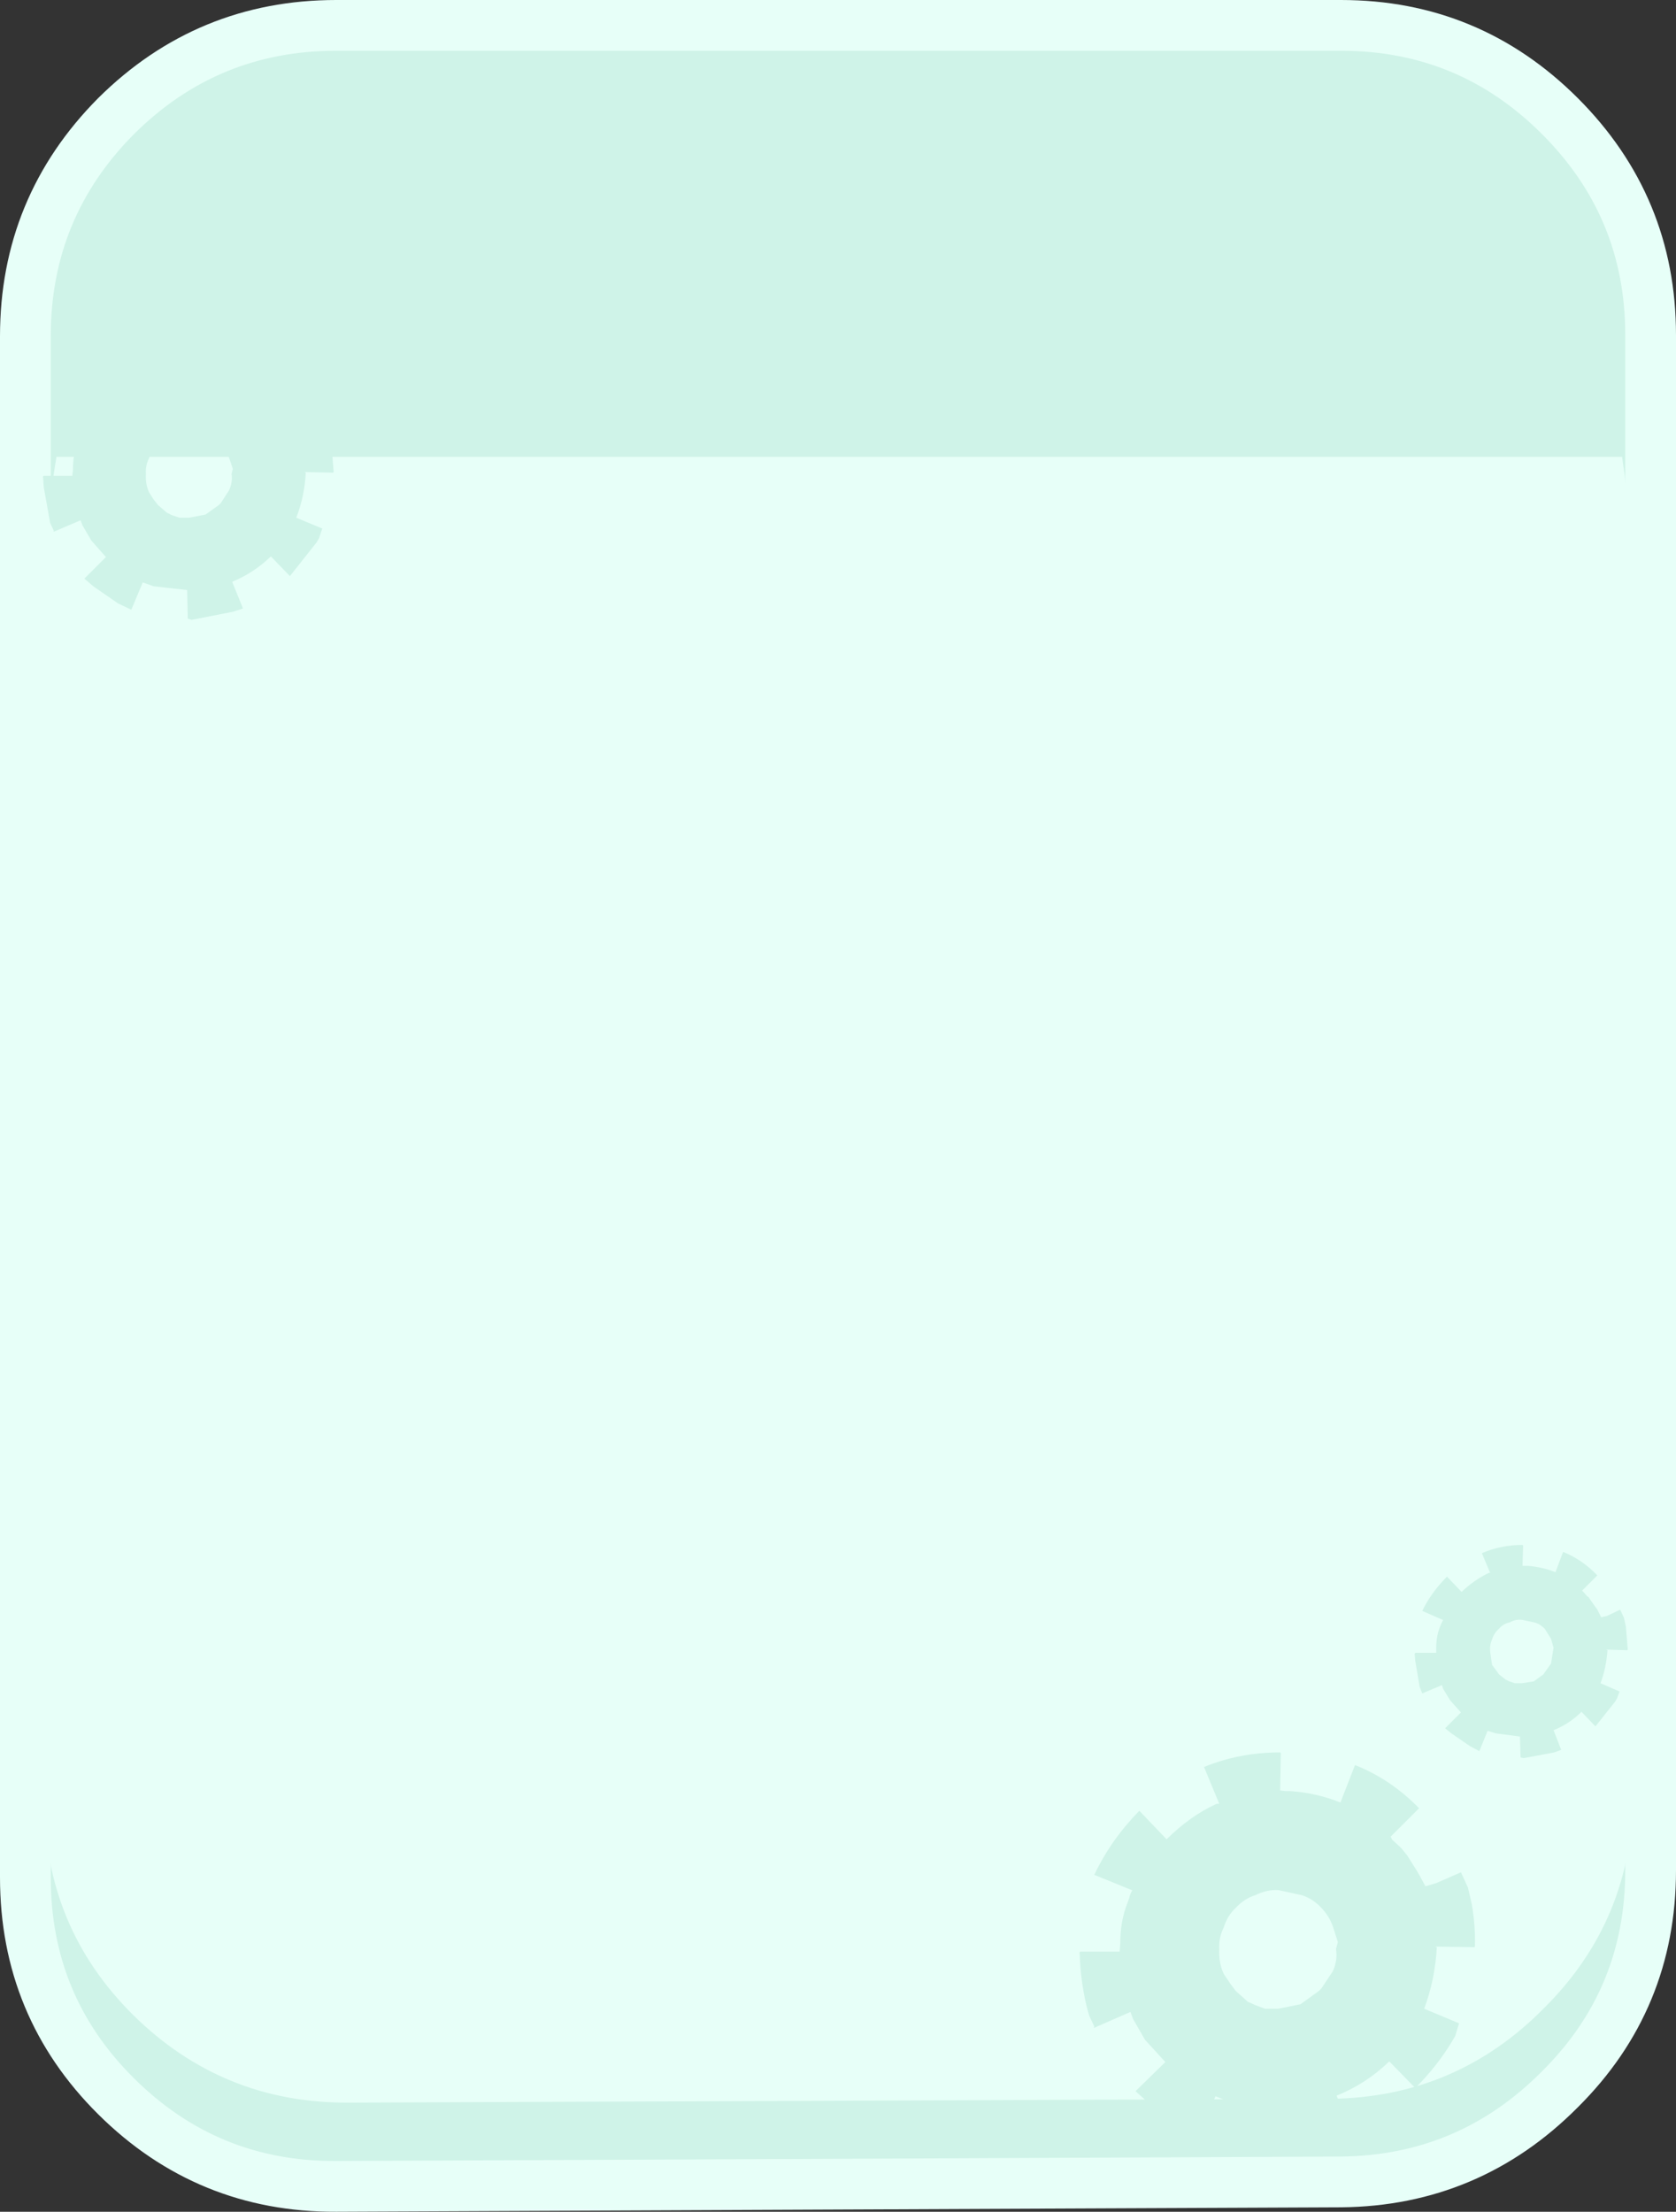<?xml version="1.0" encoding="UTF-8" standalone="no"?>
<svg xmlns:xlink="http://www.w3.org/1999/xlink" height="174.3px" width="132.1px" xmlns="http://www.w3.org/2000/svg">
  <rect width="100%" height="100%" fill="#333333" stroke="none"/>
  <g transform="matrix(1.0, 0.0, 0.0, 1.0, 2.0, 2.0)">
    <path d="M103.25 -0.05 Q113.35 -0.05 120.5 7.1 127.65 14.25 127.65 24.35 L127.65 145.35 Q127.65 155.5 120.5 162.6 113.35 169.8 103.25 169.9 L24.05 170.25 Q13.9 170.3 6.7 163.15 -0.45 156.05 -0.45 145.9 L-0.45 24.45 Q-0.45 14.3 6.7 7.1 13.9 -0.05 24.05 -0.05 L103.25 -0.05" fill="#cff3e8" fill-rule="evenodd" stroke="none"/>
    <path d="M103.7 0.0 L24.5 0.0 Q14.35 0.0 7.15 7.15 0.0 14.35 0.0 24.5 L0.0 145.95 Q0.0 156.1 7.15 163.2 14.35 170.35 24.5 170.3 L103.7 169.95 Q113.8 169.85 120.95 162.65 128.1 155.55 128.1 145.4 L128.1 24.4 Q128.1 14.3 120.95 7.15 113.8 0.0 103.7 0.0 Z" fill="none" stroke="#e7fff8" stroke-linecap="round" stroke-linejoin="round" stroke-width="4.0"/>
    <path d="M125.85 34.0 Q126.7 39.6 126.7 45.8 L126.7 139.4 Q126.7 149.3 119.7 156.25 112.75 163.3 102.85 163.4 L25.45 163.7 Q15.55 163.75 8.5 156.8 1.5 149.85 1.5 139.9 L1.5 46.0 Q1.5 39.7 2.45 34.0 L125.85 34.0" fill="#e7fff8" fill-rule="evenodd" stroke="none"/>
    <path d="M13.0 23.95 L13.05 24.0 13.0 26.15 13.3 26.2 13.6 26.2 Q15.15 26.3 16.5 26.85 L17.35 24.7 Q19.4 25.5 21.05 27.2 L19.4 28.85 19.45 28.9 19.5 29.0 19.95 29.45 20.05 29.5 20.35 29.9 21.0 30.9 21.45 31.7 22.05 31.55 23.5 30.9 23.9 31.8 24.1 32.75 24.3 35.2 24.25 35.25 22.0 35.2 22.1 35.25 Q22.0 37.15 21.35 38.8 L23.4 39.65 23.15 40.4 22.95 40.75 20.85 43.4 19.35 41.85 Q18.0 43.15 16.3 43.85 L17.15 45.95 16.4 46.2 13.1 46.85 12.8 46.75 12.75 44.5 10.1 44.2 9.25 43.9 8.35 46.05 7.3 45.55 5.35 44.2 4.65 43.6 6.35 41.9 5.2 40.6 4.5 39.4 4.35 39.0 2.25 39.9 2.2 39.9 2.25 39.85 1.95 39.2 1.45 36.4 1.4 35.65 Q1.35 35.55 1.45 35.5 L3.7 35.5 3.75 35.0 Q3.75 33.75 4.15 32.7 L4.25 32.4 4.45 31.95 4.4 31.95 2.25 31.05 Q3.2 29.05 4.85 27.35 L6.45 29.0 Q7.8 27.65 9.35 26.95 L9.5 26.95 8.6 24.8 Q10.65 23.95 13.0 23.95 M12.9 31.95 Q12.25 31.9 11.6 32.25 L10.45 32.95 Q9.95 33.4 9.75 34.1 9.45 34.7 9.5 35.35 9.45 36.15 9.75 36.8 L10.1 37.35 10.45 37.8 11.15 38.4 11.55 38.6 12.15 38.8 12.9 38.8 14.2 38.55 15.25 37.8 15.4 37.65 16.05 36.65 Q16.35 36.0 16.25 35.35 L16.35 34.95 16.05 34.05 15.35 32.9 Q14.85 32.4 14.25 32.25 L12.9 31.95" fill="#cff3e8" fill-rule="evenodd" stroke="none"/>
    <path d="M87.8 140.7 L89.95 142.95 Q91.8 141.1 93.9 140.15 L94.1 140.15 92.9 137.25 Q95.7 136.1 98.9 136.1 L98.95 136.15 98.9 139.1 99.3 139.15 99.7 139.15 Q101.8 139.3 103.65 140.05 L104.8 137.1 Q107.6 138.2 109.85 140.5 L107.6 142.75 107.65 142.8 107.7 142.95 108.35 143.55 108.45 143.65 108.9 144.2 109.75 145.55 110.35 146.65 111.2 146.4 113.15 145.55 113.7 146.75 114.0 148.05 Q114.3 149.75 114.25 151.4 L114.2 151.45 111.1 151.4 111.25 151.45 Q111.1 154.05 110.25 156.3 L113.0 157.45 112.7 158.45 112.4 158.95 Q111.25 160.85 109.55 162.55 L107.5 160.45 Q105.7 162.2 103.35 163.15 L104.5 166.0 103.5 166.35 Q101.35 167.1 99.0 167.25 L98.6 167.1 98.55 164.05 94.95 163.65 93.8 163.2 92.55 166.15 91.1 165.45 Q89.7 164.65 88.45 163.65 L87.5 162.8 89.85 160.5 88.25 158.75 87.3 157.1 87.1 156.55 84.25 157.8 84.2 157.8 84.25 157.7 83.85 156.85 Q83.35 155.2 83.15 153.0 L83.1 152.0 Q83.05 151.85 83.15 151.8 L86.25 151.8 86.3 151.1 Q86.3 149.4 86.85 148.0 L87.0 147.6 Q87.05 147.3 87.25 146.95 L87.2 146.95 84.25 145.75 Q85.55 143.0 87.8 140.7 M95.4 148.35 Q94.75 148.95 94.45 149.9 94.05 150.7 94.1 151.6 94.05 152.7 94.45 153.55 L94.95 154.3 95.4 154.9 96.35 155.75 96.9 156.0 97.7 156.3 98.75 156.3 100.5 155.95 101.95 154.9 102.15 154.7 103.05 153.35 Q103.45 152.45 103.3 151.6 L103.45 151.05 103.05 149.8 Q102.75 148.95 102.05 148.25 101.4 147.6 100.6 147.35 L98.75 146.95 Q97.85 146.9 96.95 147.35 96.1 147.6 95.4 148.35" fill="#cff3e8" fill-rule="evenodd" stroke="none"/>
    <path d="M122.7 123.35 L122.8 123.45 123.1 123.8 123.2 123.85 123.4 124.15 123.9 124.85 124.2 125.45 124.65 125.35 125.7 124.85 126.0 125.5 126.15 126.2 126.3 128.0 126.25 128.05 124.6 128.0 124.7 128.05 Q124.6 129.45 124.15 130.65 L125.65 131.3 125.45 131.85 125.3 132.1 123.75 134.05 122.65 132.9 Q121.7 133.85 120.45 134.35 L121.05 135.9 120.5 136.1 118.1 136.55 117.85 136.5 117.8 134.85 115.9 134.6 115.25 134.4 114.6 136.0 113.85 135.6 112.4 134.6 111.9 134.2 113.15 132.95 112.3 132.0 111.75 131.1 111.65 130.8 110.1 131.45 109.9 130.95 109.55 128.9 109.5 128.35 109.55 128.25 111.2 128.25 111.2 127.85 Q111.2 126.95 111.5 126.2 L111.6 125.95 111.75 125.65 111.7 125.65 110.1 124.95 Q110.8 123.5 112.05 122.25 L113.2 123.45 Q114.2 122.5 115.35 121.95 L115.45 121.95 114.8 120.4 Q116.3 119.75 118.0 119.75 L118.05 119.8 118.0 121.4 118.25 121.4 118.45 121.4 Q119.6 121.5 120.6 121.9 L121.2 120.3 Q122.7 120.9 123.9 122.15 L122.7 123.35 M117.0 125.85 Q116.5 125.95 116.15 126.35 115.75 126.7 115.6 127.2 115.4 127.65 115.45 128.15 L115.6 129.2 115.9 129.6 116.15 129.95 116.65 130.35 116.95 130.5 117.4 130.65 117.95 130.65 118.9 130.5 119.65 129.95 119.75 129.8 120.25 129.1 120.4 128.15 120.45 127.85 120.25 127.15 119.75 126.35 Q119.35 125.95 118.9 125.85 L117.95 125.65 Q117.45 125.6 117.0 125.85" fill="#cff3e8" fill-rule="evenodd" stroke="none"/>
  </g>
</svg>

